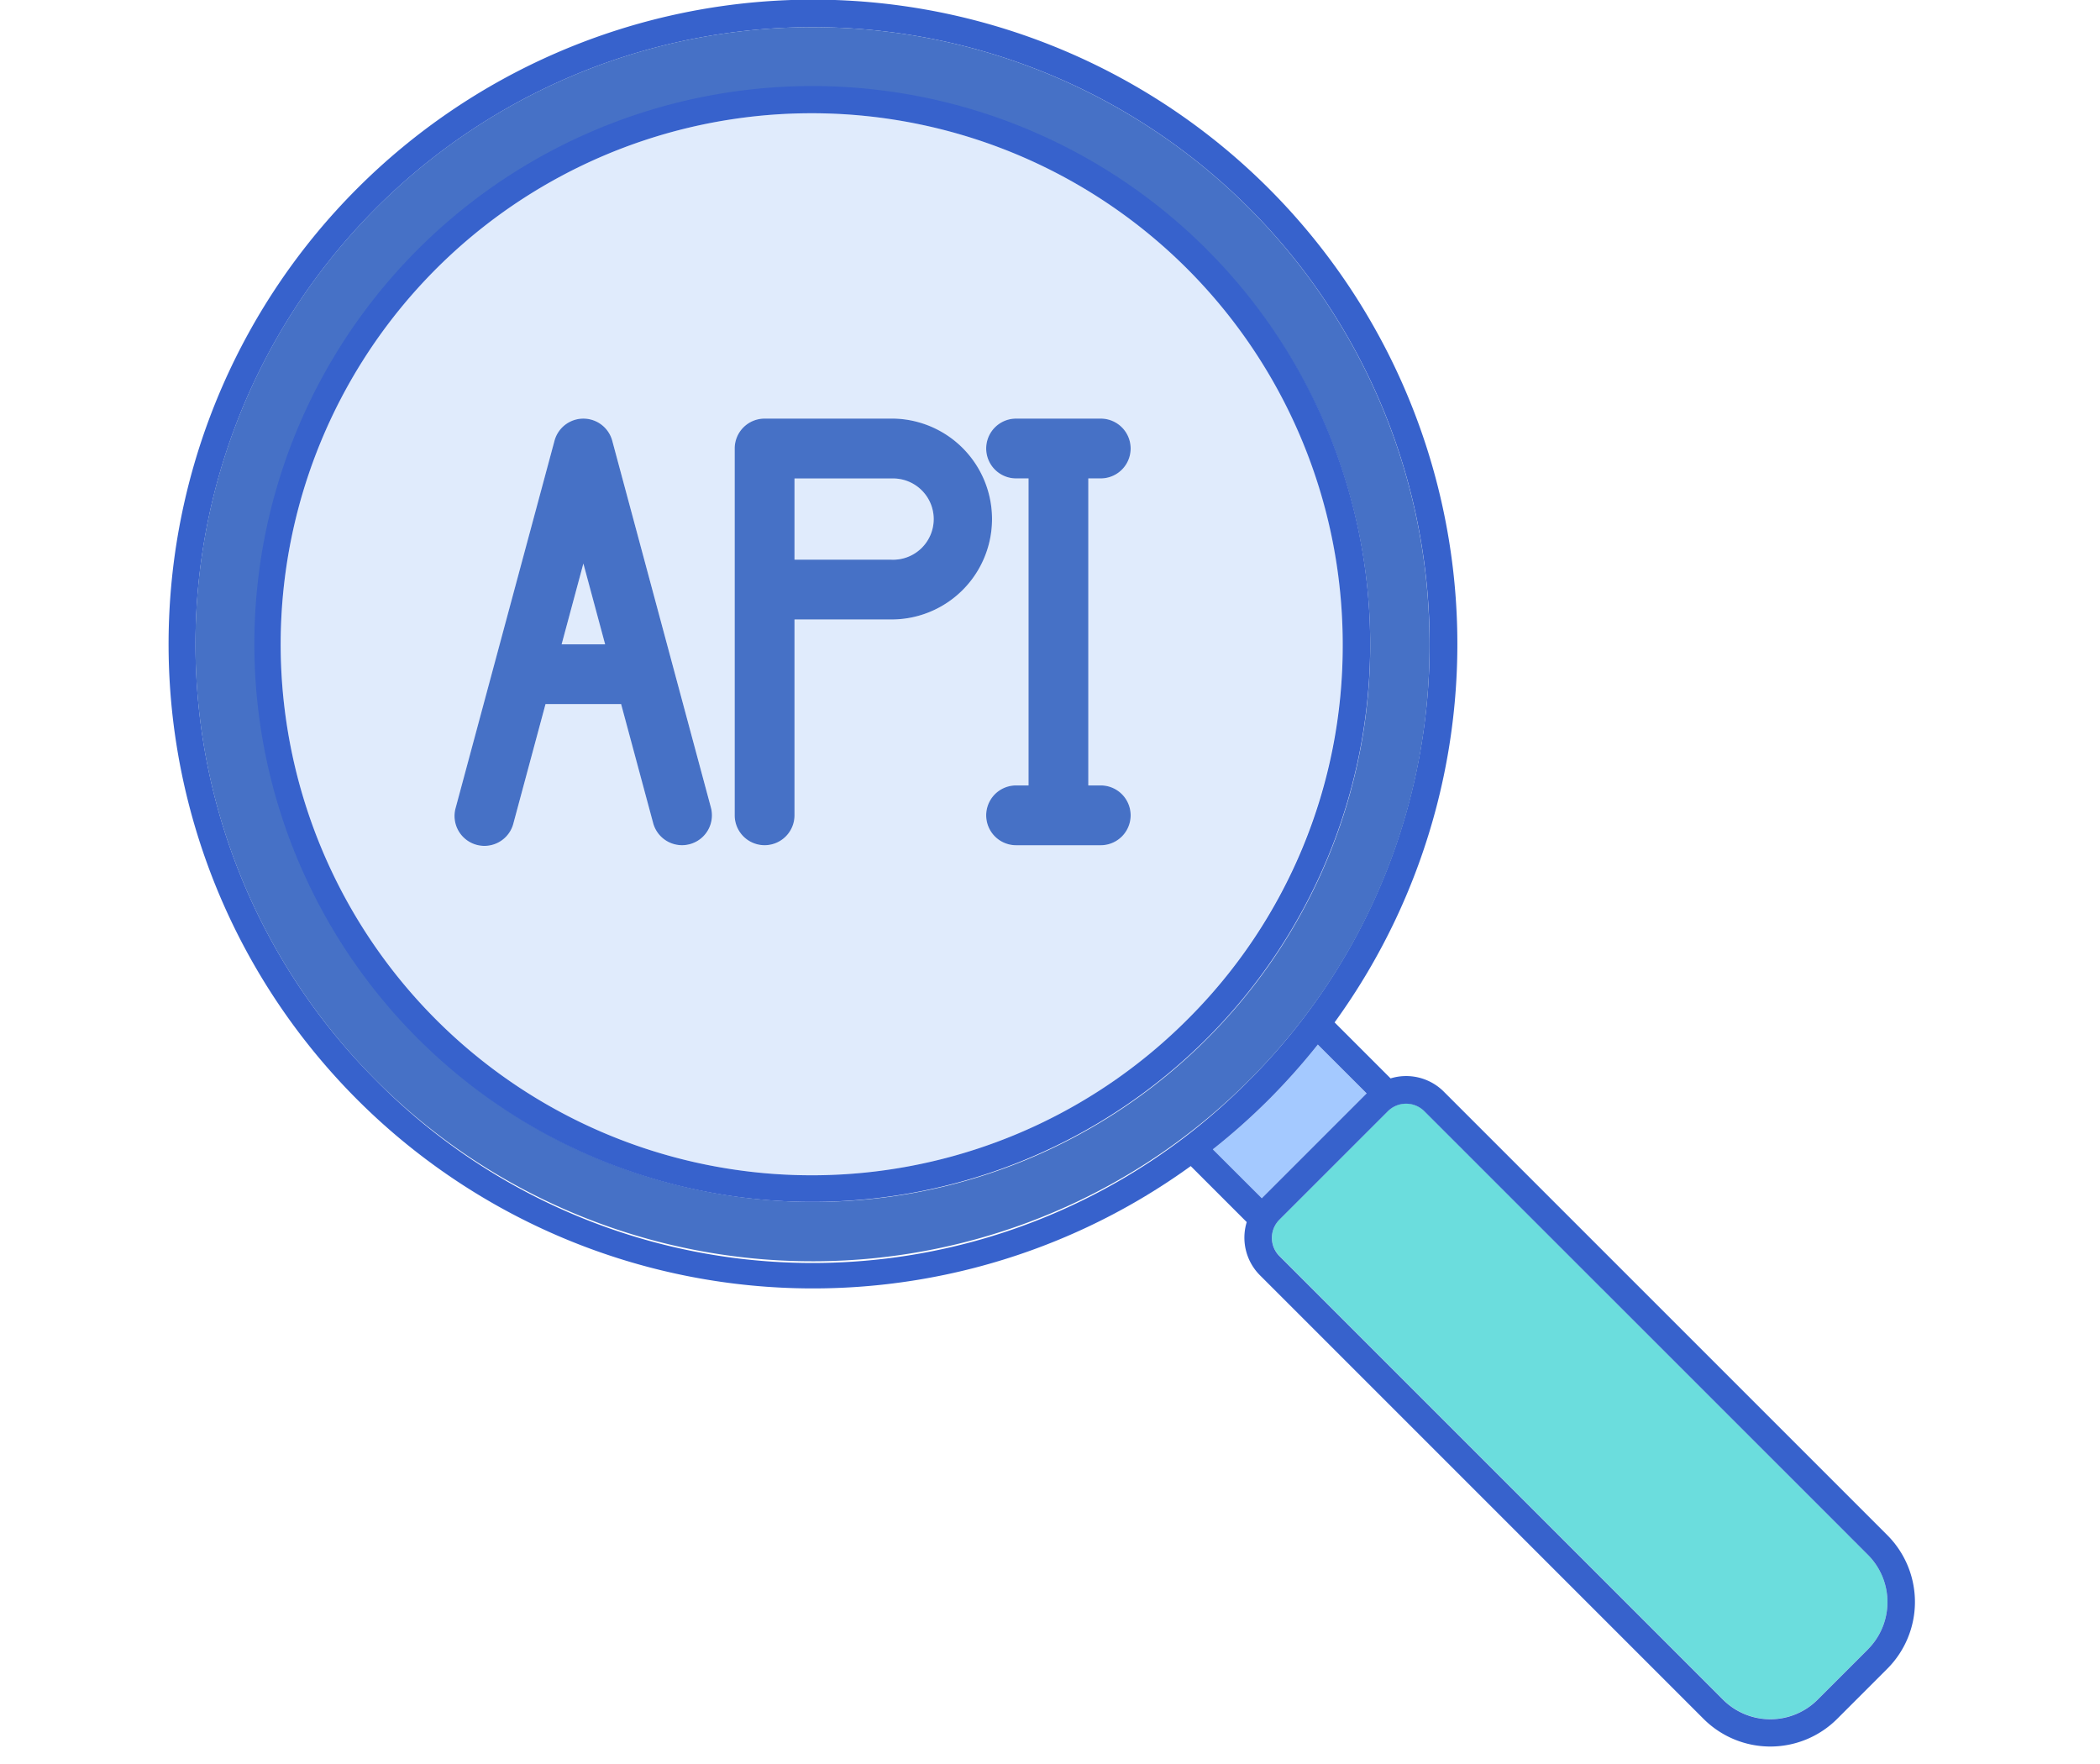 <svg xmlns="http://www.w3.org/2000/svg" width="75" height="63" viewBox="0 0 75 63">
  <g id="ic_api" transform="translate(-1122.827 -702.088)">
    <rect id="사각형_2559" data-name="사각형 2559" width="75" height="63" transform="translate(1122.827 702.088)" fill="none"/>
    <path id="패스_43814" data-name="패스 43814" d="M1284.477,854.96a23.423,23.423,0,0,1-1.766,1.98,23.159,23.159,0,0,1-1.984,1.762l1.749,1.749,3.745-3.745Z" transform="translate(-114.586 -115.565)" fill="#a4c9ff"/>
    <path id="패스_43815" data-name="패스 43815" d="M1310.6,879.645,1294.76,863.8a.922.922,0,0,0-1.3,0l-3.875,3.874a.921.921,0,0,0,0,1.3l15.844,15.844a2.392,2.392,0,0,0,3.378,0l1.8-1.8A2.391,2.391,0,0,0,1310.6,879.645Z" transform="translate(-121.064 -122.031)" fill="#6bdddd"/>
    <path id="패스_43816" data-name="패스 43816" d="M1190.235,757.919l-15.844-15.844a1.9,1.9,0,0,0-1.9-.473l-2-2a23.014,23.014,0,1,0-5.138,5.132l2,2a1.9,1.9,0,0,0,.473,1.9l15.844,15.844a3.375,3.375,0,0,0,4.768,0l1.8-1.8A3.376,3.376,0,0,0,1190.235,757.919Zm-53.97-16.239a22.038,22.038,0,1,1,31.166,0A21.894,21.894,0,0,1,1136.265,741.68Zm29.877,2.456a23.159,23.159,0,0,0,1.984-1.762,23.423,23.423,0,0,0,1.766-1.98l1.744,1.744-3.745,3.745Zm23.4,17.856-1.8,1.8a2.392,2.392,0,0,1-3.378,0l-15.844-15.844a.921.921,0,0,1,0-1.3l3.875-3.874a.922.922,0,0,1,1.3,0l15.844,15.844A2.391,2.391,0,0,1,1189.54,761.992Z" transform="translate(0 -1)" fill="#3762cc"/>
    <path id="패스_43817" data-name="패스 43817" d="M1176.9,729.112a22.038,22.038,0,1,0-6.455,15.583A21.894,21.894,0,0,0,1176.9,729.112Zm-22.037,19.917h0a19.895,19.895,0,1,1,14.09-5.827A19.791,19.791,0,0,1,1154.865,749.029Z" transform="translate(-3.017 -4.016)" fill="#4671c6"/>
    <path id="패스_43818" data-name="패스 43818" d="M1223.381,772.645h-3.467v2.9h3.467a1.451,1.451,0,1,0,0-2.9Z" transform="translate(-68.712 -53.471)" fill="#e0ebfc"/>
    <path id="패스_43819" data-name="패스 43819" d="M1186.056,787.906h1.554l-.777-2.886Z" transform="translate(-43.17 -62.806)" fill="#e0ebfc"/>
    <path id="패스_43820" data-name="패스 43820" d="M1177.789,725.216a18.965,18.965,0,1,0,5.539,13.395A18.886,18.886,0,0,0,1177.789,725.216Zm-17.775,20.536a1.067,1.067,0,0,1-1.309-.754l-1.144-4.248h-2.7L1153.713,745a1.068,1.068,0,1,1-2.062-.555l3.527-13.1a1.068,1.068,0,0,1,2.063,0l3.527,13.1A1.068,1.068,0,0,1,1160.014,745.753Zm7.2-8.025h-3.467v6.994a1.068,1.068,0,1,1-2.136,0v-13.1a1.068,1.068,0,0,1,1.068-1.068h4.535a3.587,3.587,0,0,1,0,7.175Zm7.47,5.926a1.068,1.068,0,1,1,0,2.136h-3.023a1.068,1.068,0,1,1,0-2.136h.444V732.689h-.444a1.068,1.068,0,1,1,0-2.136h3.023a1.068,1.068,0,1,1,0,2.136h-.444v10.965Z" transform="translate(-12.547 -13.514)" fill="#e0ebfc"/>
    <path id="패스_43821" data-name="패스 43821" d="M1175.469,721.505a19.926,19.926,0,1,0-14.09,34.006h0a19.926,19.926,0,0,0,14.089-34.006Zm-.695,27.485a18.965,18.965,0,1,1,5.539-13.395A18.815,18.815,0,0,1,1174.774,748.99Z" transform="translate(-9.532 -10.498)" fill="#3762cc"/>
    <path id="패스_43822" data-name="패스 43822" d="M1176.138,764.739a1.068,1.068,0,0,0-2.062,0l-3.527,13.1a1.068,1.068,0,1,0,2.062.555l1.144-4.248h2.7l1.144,4.248a1.068,1.068,0,1,0,2.063-.555Zm-1.808,7.272.777-2.886.777,2.886Z" transform="translate(-31.445 -46.911)" fill="#4671c6"/>
    <path id="패스_43823" data-name="패스 43823" d="M1251.872,766.085a1.068,1.068,0,1,0,0-2.136h-3.023a1.068,1.068,0,1,0,0,2.136h.444V777.05h-.444a1.068,1.068,0,1,0,0,2.136h3.023a1.068,1.068,0,1,0,0-2.136h-.444V766.085Z" transform="translate(-89.733 -46.911)" fill="#4671c6"/>
    <path id="패스_43824" data-name="패스 43824" d="M1216.821,763.949h-4.535a1.068,1.068,0,0,0-1.068,1.068v13.1a1.068,1.068,0,1,0,2.136,0v-6.994h3.467a3.587,3.587,0,0,0,0-7.175Zm0,5.039h-3.467v-2.9h3.467a1.451,1.451,0,1,1,0,2.9Z" transform="translate(-62.152 -46.911)" fill="#4671c6"/>
  </g>
</svg>
